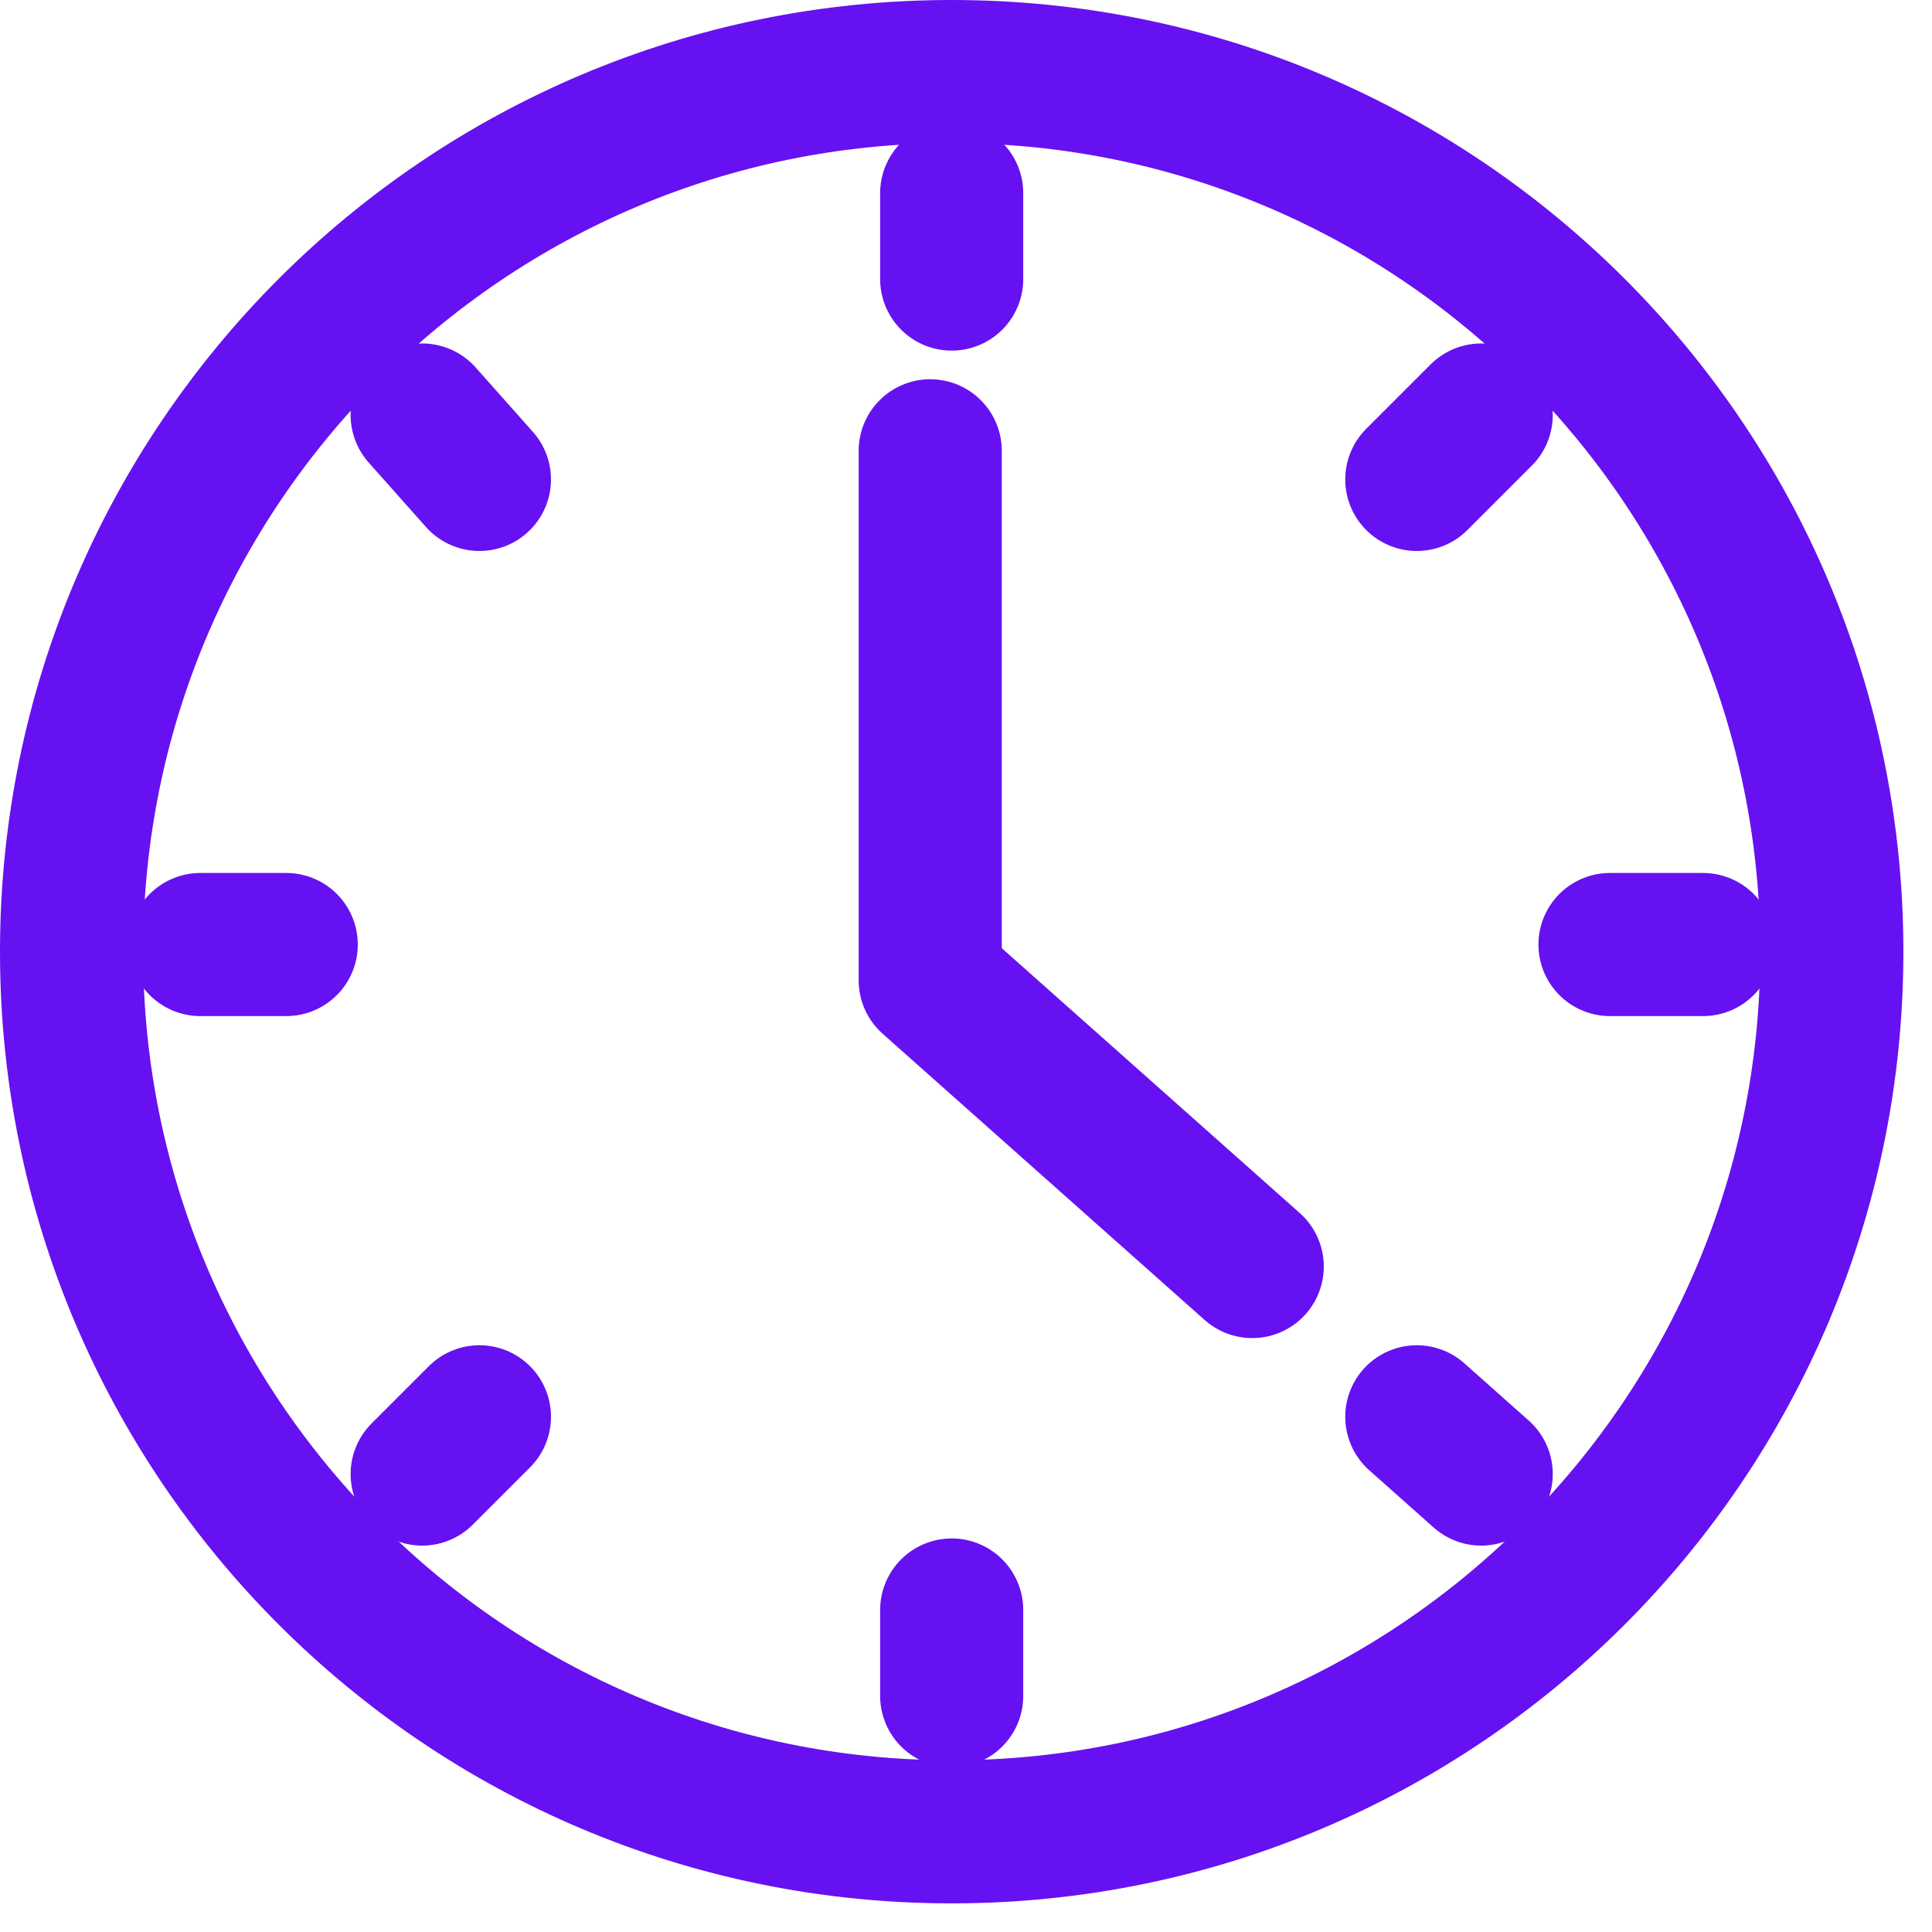 <svg width="27" height="27" fill="none" xmlns="http://www.w3.org/2000/svg"><path d="M13.3 25.6c6.793 0 12.3-5.507 12.3-12.3C25.6 6.507 20.093 1 13.3 1 6.507 1 1 6.507 1 13.3c0 6.793 5.507 12.3 12.3 12.3z" stroke="#6611F1" stroke-width="2" stroke-miterlimit="10" stroke-linecap="round" stroke-linejoin="round"/><path d="M13 6.3v7.4l4.5 4M13.3 3.9V2.7m0 21v-1.2m9.2-9.3h1.3m-21 0H4m15.8-6.5l.9-.9M5.9 20.6l.8-.8m13.1 0l.9.8M5.9 5.8l.8.9" stroke="#6611F1" stroke-width="2" stroke-miterlimit="10" stroke-linecap="round" stroke-linejoin="round"/></svg>